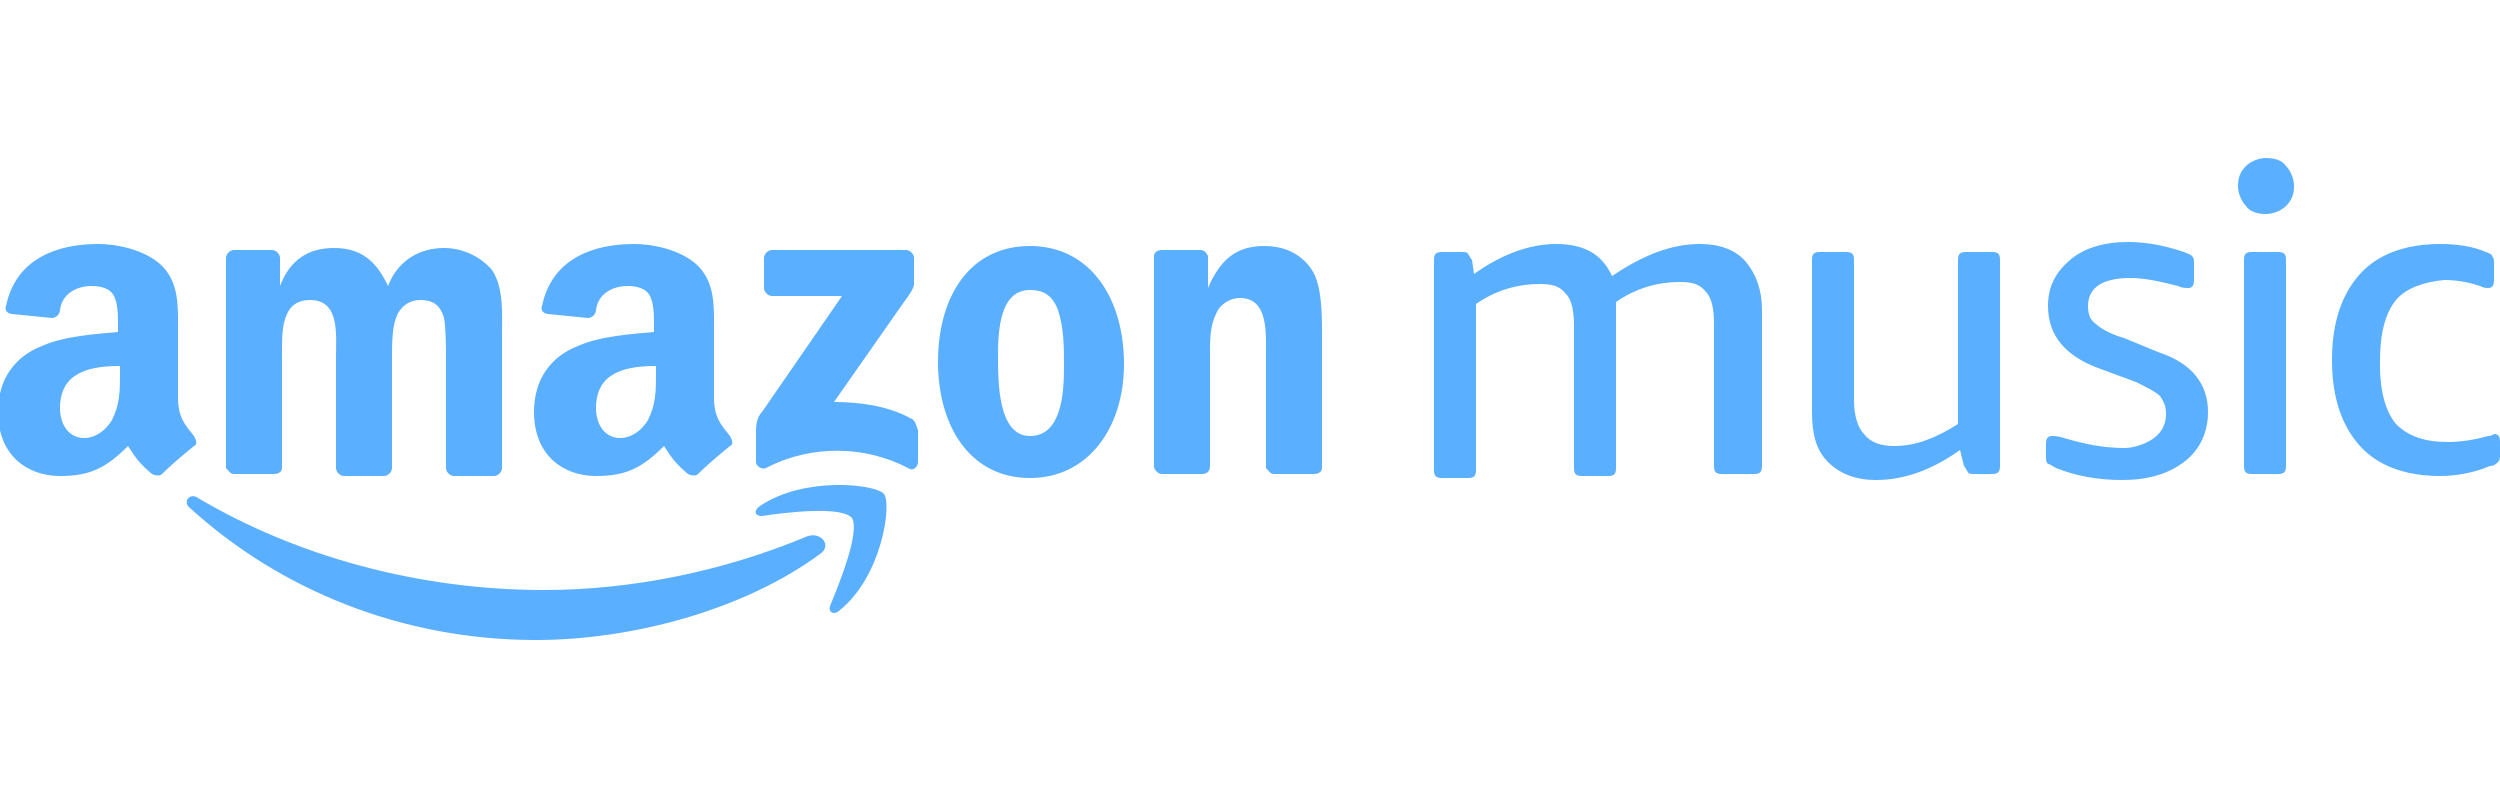 <svg width="125" height="40" viewBox="0 0 125 40" fill="none" xmlns="http://www.w3.org/2000/svg">
<g clip-path="url(#clip0_22_69)">
<path d="M38.2 14.4V12.9C38.2 12.7 38.4 12.5 38.6 12.5H45.3C45.5 12.5 45.7 12.7 45.7 12.9V14.2C45.7 14.4 45.5 14.7 45.2 15.1L41.7 20.1C43 20.1 44.4 20.3 45.5 20.9C45.8 21 45.8 21.3 45.9 21.5V23.1C45.9 23.3 45.7 23.6 45.4 23.4C43.3 22.3 40.6 22.2 38.3 23.4C38.1 23.5 37.8 23.3 37.8 23.1V21.6C37.8 21.4 37.8 20.9 38.1 20.6L42.1 14.8H38.6C38.4 14.8 38.2 14.6 38.2 14.4ZM13.7 23.7H11.7C11.5 23.7 11.4 23.5 11.3 23.4V12.9C11.3 12.7 11.5 12.5 11.7 12.5H13.6C13.8 12.5 14 12.7 14 12.9V14.3C14.5 13 15.4 12.4 16.7 12.4C18 12.4 18.8 13 19.4 14.3C19.9 13 21 12.4 22.2 12.4C23.1 12.4 24 12.8 24.6 13.5C25.2 14.4 25.1 15.7 25.1 16.8V23.4C25.1 23.6 24.9 23.8 24.7 23.8H22.7C22.5 23.8 22.3 23.6 22.3 23.4V17.9C22.3 17.5 22.3 16.4 22.2 15.9C22 15.2 21.6 15 21 15C20.5 15 20 15.3 19.8 15.9C19.6 16.4 19.6 17.3 19.6 17.9V23.4C19.6 23.6 19.4 23.8 19.2 23.8H17.2C17 23.8 16.8 23.6 16.8 23.4V17.9C16.8 16.7 17 15 15.5 15C14 15 14.1 16.7 14.1 17.9V23.4C14.1 23.6 13.9 23.7 13.7 23.7ZM51.5 12.3C54.5 12.3 56.2 14.9 56.2 18.2C56.2 21.4 54.4 23.9 51.5 23.9C48.5 23.9 46.9 21.3 46.9 18.1C46.9 14.8 48.5 12.3 51.5 12.3ZM51.5 14.5C50 14.5 49.9 16.5 49.9 17.8C49.9 19.1 49.9 21.8 51.5 21.8C53.1 21.8 53.2 19.6 53.2 18.3C53.2 17.4 53.2 16.4 52.9 15.5C52.6 14.7 52.1 14.5 51.5 14.5ZM60.1 23.7H58.1C57.9 23.7 57.7 23.5 57.7 23.3V12.8C57.7 12.6 57.9 12.5 58.1 12.5H60C60.2 12.5 60.3 12.6 60.4 12.8V14.4C61 13 61.8 12.3 63.2 12.3C64.1 12.3 65 12.6 65.6 13.5C66.1 14.3 66.1 15.7 66.1 16.8V23.4C66.1 23.6 65.9 23.7 65.7 23.7H63.7C63.5 23.7 63.4 23.5 63.3 23.4V17.7C63.3 16.6 63.4 14.9 62 14.9C61.5 14.9 61 15.2 60.8 15.7C60.5 16.3 60.5 17 60.5 17.7V23.3C60.5 23.6 60.3 23.7 60.1 23.7ZM34.9 23.7C34.8 23.8 34.6 23.8 34.4 23.7C33.7 23.1 33.6 22.9 33.2 22.3C32.1 23.4 31.3 23.8 29.8 23.8C28.1 23.8 26.7 22.7 26.7 20.6C26.7 18.9 27.6 17.8 28.9 17.3C30 16.8 31.6 16.7 32.7 16.6V16.3C32.7 15.8 32.7 15.2 32.5 14.8C32.3 14.4 31.8 14.3 31.4 14.3C30.6 14.3 29.9 14.7 29.8 15.5C29.8 15.7 29.6 15.9 29.4 15.9L27.4 15.7C27.2 15.7 27 15.5 27.1 15.3C27.6 12.9 29.7 12.2 31.7 12.2C32.7 12.2 34 12.5 34.8 13.2C35.8 14.1 35.7 15.4 35.7 16.7V19.9C35.7 20.9 36.1 21.3 36.5 21.8C36.6 22 36.7 22.2 36.5 22.3C36 22.7 35.3 23.3 34.9 23.7ZM32.8 18.7V18.3C31.3 18.3 29.8 18.6 29.8 20.4C29.8 21.3 30.3 21.9 31 21.9C31.6 21.9 32.1 21.5 32.4 21C32.8 20.2 32.8 19.5 32.8 18.7ZM8.1 23.7C8 23.8 7.8 23.8 7.6 23.7C6.9 23.1 6.8 22.9 6.4 22.3C5.3 23.4 4.5 23.8 3 23.8C1.3 23.8 -0.1 22.7 -0.1 20.6C-0.1 18.9 0.8 17.8 2.1 17.3C3.2 16.8 4.8 16.7 5.9 16.6V16.3C5.9 15.8 5.9 15.2 5.7 14.8C5.5 14.4 5 14.3 4.6 14.3C3.8 14.3 3.1 14.7 3 15.5C3 15.7 2.8 15.9 2.6 15.9L0.6 15.7C0.4 15.7 0.2 15.5 0.3 15.3C0.8 12.9 2.9 12.2 4.9 12.2C5.9 12.2 7.2 12.5 8 13.2C9 14.1 8.9 15.4 8.9 16.7V19.9C8.9 20.9 9.3 21.3 9.7 21.8C9.8 22 9.9 22.2 9.7 22.3C9.2 22.7 8.5 23.3 8.1 23.7ZM6 18.7V18.3C4.5 18.3 3 18.6 3 20.4C3 21.3 3.5 21.9 4.2 21.9C4.8 21.9 5.3 21.5 5.6 21C6 20.2 6 19.5 6 18.7ZM41 27.7C37.2 30.5 31.6 32 26.8 32C20.1 32 14 29.5 9.5 25.4C9.1 25.1 9.5 24.6 9.9 24.9C14.8 27.8 20.9 29.5 27.2 29.5C31.5 29.5 36.1 28.6 40.4 26.8C41.1 26.6 41.6 27.3 41 27.7ZM42.6 25.9C42.1 25.3 39.4 25.6 38.1 25.8C37.7 25.8 37.7 25.5 38 25.3C40.2 23.8 43.8 24.2 44.2 24.7C44.6 25.2 44.1 28.8 42 30.5C41.7 30.8 41.4 30.6 41.5 30.3C42 29.1 43 26.6 42.6 25.9ZM107.7 21.9C108.1 21.6 108.3 21.2 108.3 20.7C108.3 20.3 108.2 20.1 108 19.8C107.8 19.6 107.4 19.4 106.8 19.1L104.9 18.4C103.3 17.8 102.4 16.8 102.4 15.3C102.4 14.3 102.8 13.6 103.5 13C104.2 12.4 105.2 12.1 106.4 12.1C107.4 12.1 108.3 12.3 109.2 12.6C109.4 12.7 109.5 12.7 109.6 12.8C109.7 12.9 109.7 13 109.7 13.2V14C109.7 14.3 109.6 14.4 109.4 14.4C109.3 14.4 109.1 14.4 108.9 14.3C108.1 14.1 107.3 13.9 106.5 13.9C105.1 13.9 104.4 14.4 104.4 15.3C104.4 15.7 104.5 16 104.8 16.2C105 16.4 105.5 16.7 106.2 16.9L107.9 17.6C108.8 17.9 109.4 18.3 109.8 18.8C110.2 19.3 110.4 19.9 110.4 20.6C110.4 21.6 110 22.5 109.2 23.1C108.4 23.7 107.4 24 106.1 24C104.9 24 103.8 23.8 102.8 23.4C102.6 23.3 102.5 23.2 102.4 23.2C102.3 23.1 102.3 23 102.3 22.8V22.2C102.3 21.9 102.4 21.8 102.6 21.8C102.7 21.8 102.9 21.8 103.2 21.9C104.2 22.2 105.2 22.4 106.2 22.4C106.7 22.4 107.3 22.2 107.7 21.9ZM97.9 13C97.9 12.7 98 12.6 98.3 12.6H99.6C99.9 12.6 100 12.7 100 13V23.3C100 23.6 99.9 23.7 99.6 23.7H98.7C98.6 23.7 98.4 23.7 98.4 23.6C98.3 23.5 98.3 23.4 98.2 23.3L98 22.5C96.6 23.5 95.2 24 93.8 24C92.8 24 92 23.7 91.4 23.1C90.8 22.5 90.6 21.7 90.6 20.6V13C90.6 12.7 90.7 12.6 91 12.6H92.3C92.6 12.6 92.7 12.7 92.7 13V20C92.7 20.8 92.9 21.4 93.2 21.7C93.5 22.1 94 22.3 94.7 22.3C95.8 22.3 96.8 21.9 97.9 21.2V13ZM86.1 23.7C85.8 23.7 85.7 23.6 85.7 23.3V16.2C85.7 15.5 85.6 14.9 85.3 14.6C85 14.2 84.6 14.1 84 14.1C82.9 14.1 81.8 14.4 80.8 15.1C80.8 15.2 80.8 15.3 80.8 15.4V23.4C80.8 23.7 80.7 23.8 80.4 23.8H79.1C78.8 23.8 78.7 23.7 78.7 23.4V16.3C78.7 15.6 78.6 15 78.3 14.7C78 14.3 77.6 14.2 77 14.2C75.9 14.2 74.8 14.5 73.8 15.2V23.5C73.8 23.8 73.7 23.9 73.4 23.9H72.1C71.8 23.9 71.7 23.8 71.7 23.5V13C71.7 12.7 71.8 12.6 72.1 12.6H73.1C73.2 12.6 73.4 12.6 73.4 12.7C73.5 12.8 73.5 12.9 73.6 13L73.7 13.7C75.1 12.7 76.5 12.2 77.8 12.2C79.2 12.2 80.1 12.7 80.6 13.8C82.1 12.8 83.5 12.2 85 12.2C86 12.2 86.8 12.5 87.3 13.1C87.8 13.7 88.1 14.5 88.1 15.5V23.3C88.1 23.6 88 23.7 87.7 23.7H86.1ZM119.8 15C119.3 15.6 119 16.6 119 18V18.3C119 19.6 119.3 20.6 119.8 21.2C120.4 21.8 121.2 22.1 122.4 22.1C123 22.1 123.7 22 124.4 21.8C124.6 21.8 124.7 21.7 124.7 21.7C124.9 21.7 125 21.8 125 22.1V22.7C125 22.9 125 23 124.9 23.1C124.8 23.2 124.7 23.3 124.5 23.3C123.8 23.6 122.9 23.8 122 23.8C120.3 23.8 118.9 23.3 118 22.3C117.1 21.3 116.6 19.9 116.6 18C116.6 16.1 117.1 14.7 118 13.7C118.9 12.7 120.3 12.2 122 12.2C122.8 12.2 123.6 12.3 124.3 12.6C124.5 12.7 124.6 12.7 124.6 12.8C124.7 12.9 124.7 13 124.7 13.2V14C124.7 14.3 124.6 14.4 124.4 14.4C124.3 14.4 124.2 14.4 124 14.3C123.4 14.1 122.8 14 122.2 14C121.2 14.1 120.3 14.4 119.8 15ZM113.9 12.6C114.2 12.6 114.3 12.7 114.3 13V23.3C114.3 23.6 114.2 23.7 113.9 23.7H112.6C112.3 23.7 112.2 23.6 112.2 23.3V13C112.2 12.7 112.3 12.6 112.6 12.6H113.9ZM114.3 8.3C114.5 8.5 114.7 8.9 114.7 9.3C114.7 9.7 114.6 10 114.3 10.3C114.1 10.5 113.7 10.7 113.3 10.7C112.9 10.7 112.5 10.6 112.3 10.3C112.1 10.1 111.9 9.7 111.9 9.3C111.9 8.9 112 8.6 112.3 8.3C112.5 8.1 112.9 7.9 113.3 7.9C113.7 7.9 114.1 8 114.3 8.3Z" fill="#5BAFFF"/>
</g>
<defs>
<clipPath id="clip0_22_69">
<rect width="125" height="40" fill="white"/>
</clipPath>
</defs>
</svg>
